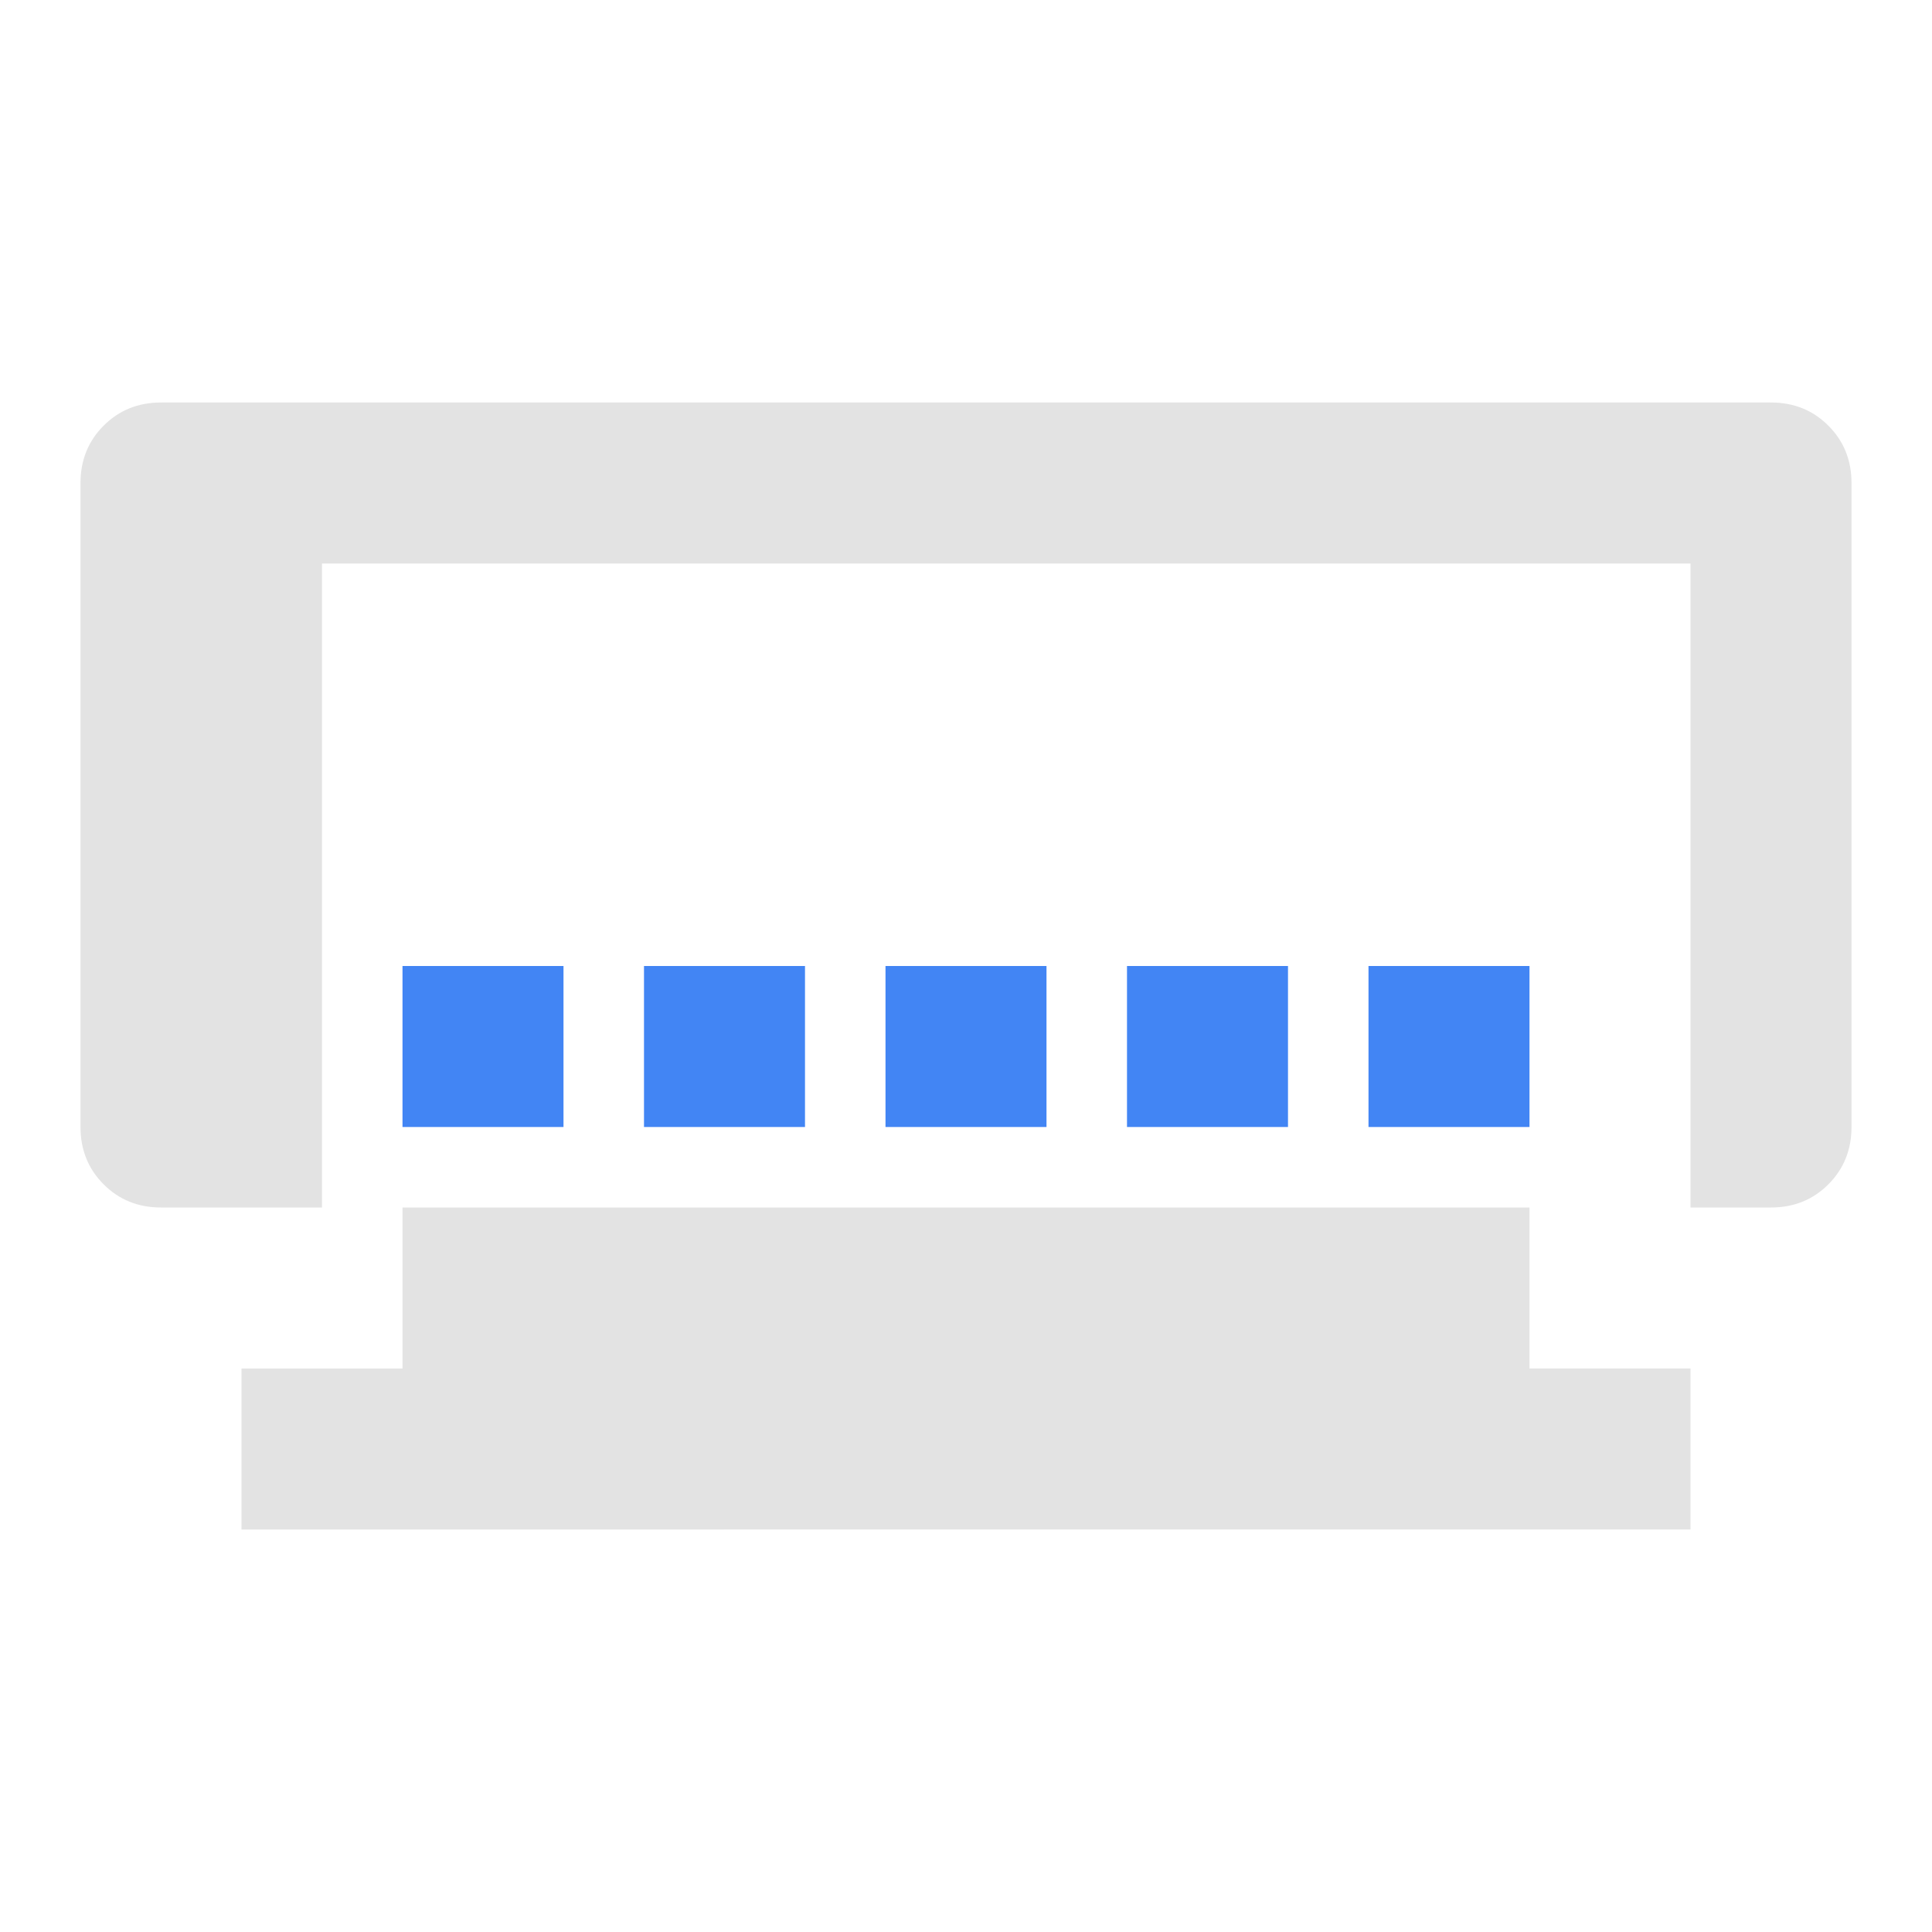 <svg xmlns="http://www.w3.org/2000/svg" height="24px" viewBox="0 -960 960 960" width="24px">
<path d="M120-200v-80h80v-80H80q-17 0-28.5-11.5T40-400v-320q0-17 11.5-28.5T80-760h800q17 0 28.5 11.5T920-720v320q0 17-11.5 28.5T880-360h-120v80h80v80H120Zm40-160h680v-320H160v320Zm0 0v-320 320Z" fill="#e3e3e3"/>
<path d="M200-400v-80h80v80h-80Zm120 0v-80h80v80h-80Zm120 0v-80h80v80h-80Zm120 0v-80h80v80h-80Zm120 0v-80h80v80h-80Z" fill="#4285f4"/>
</svg>
